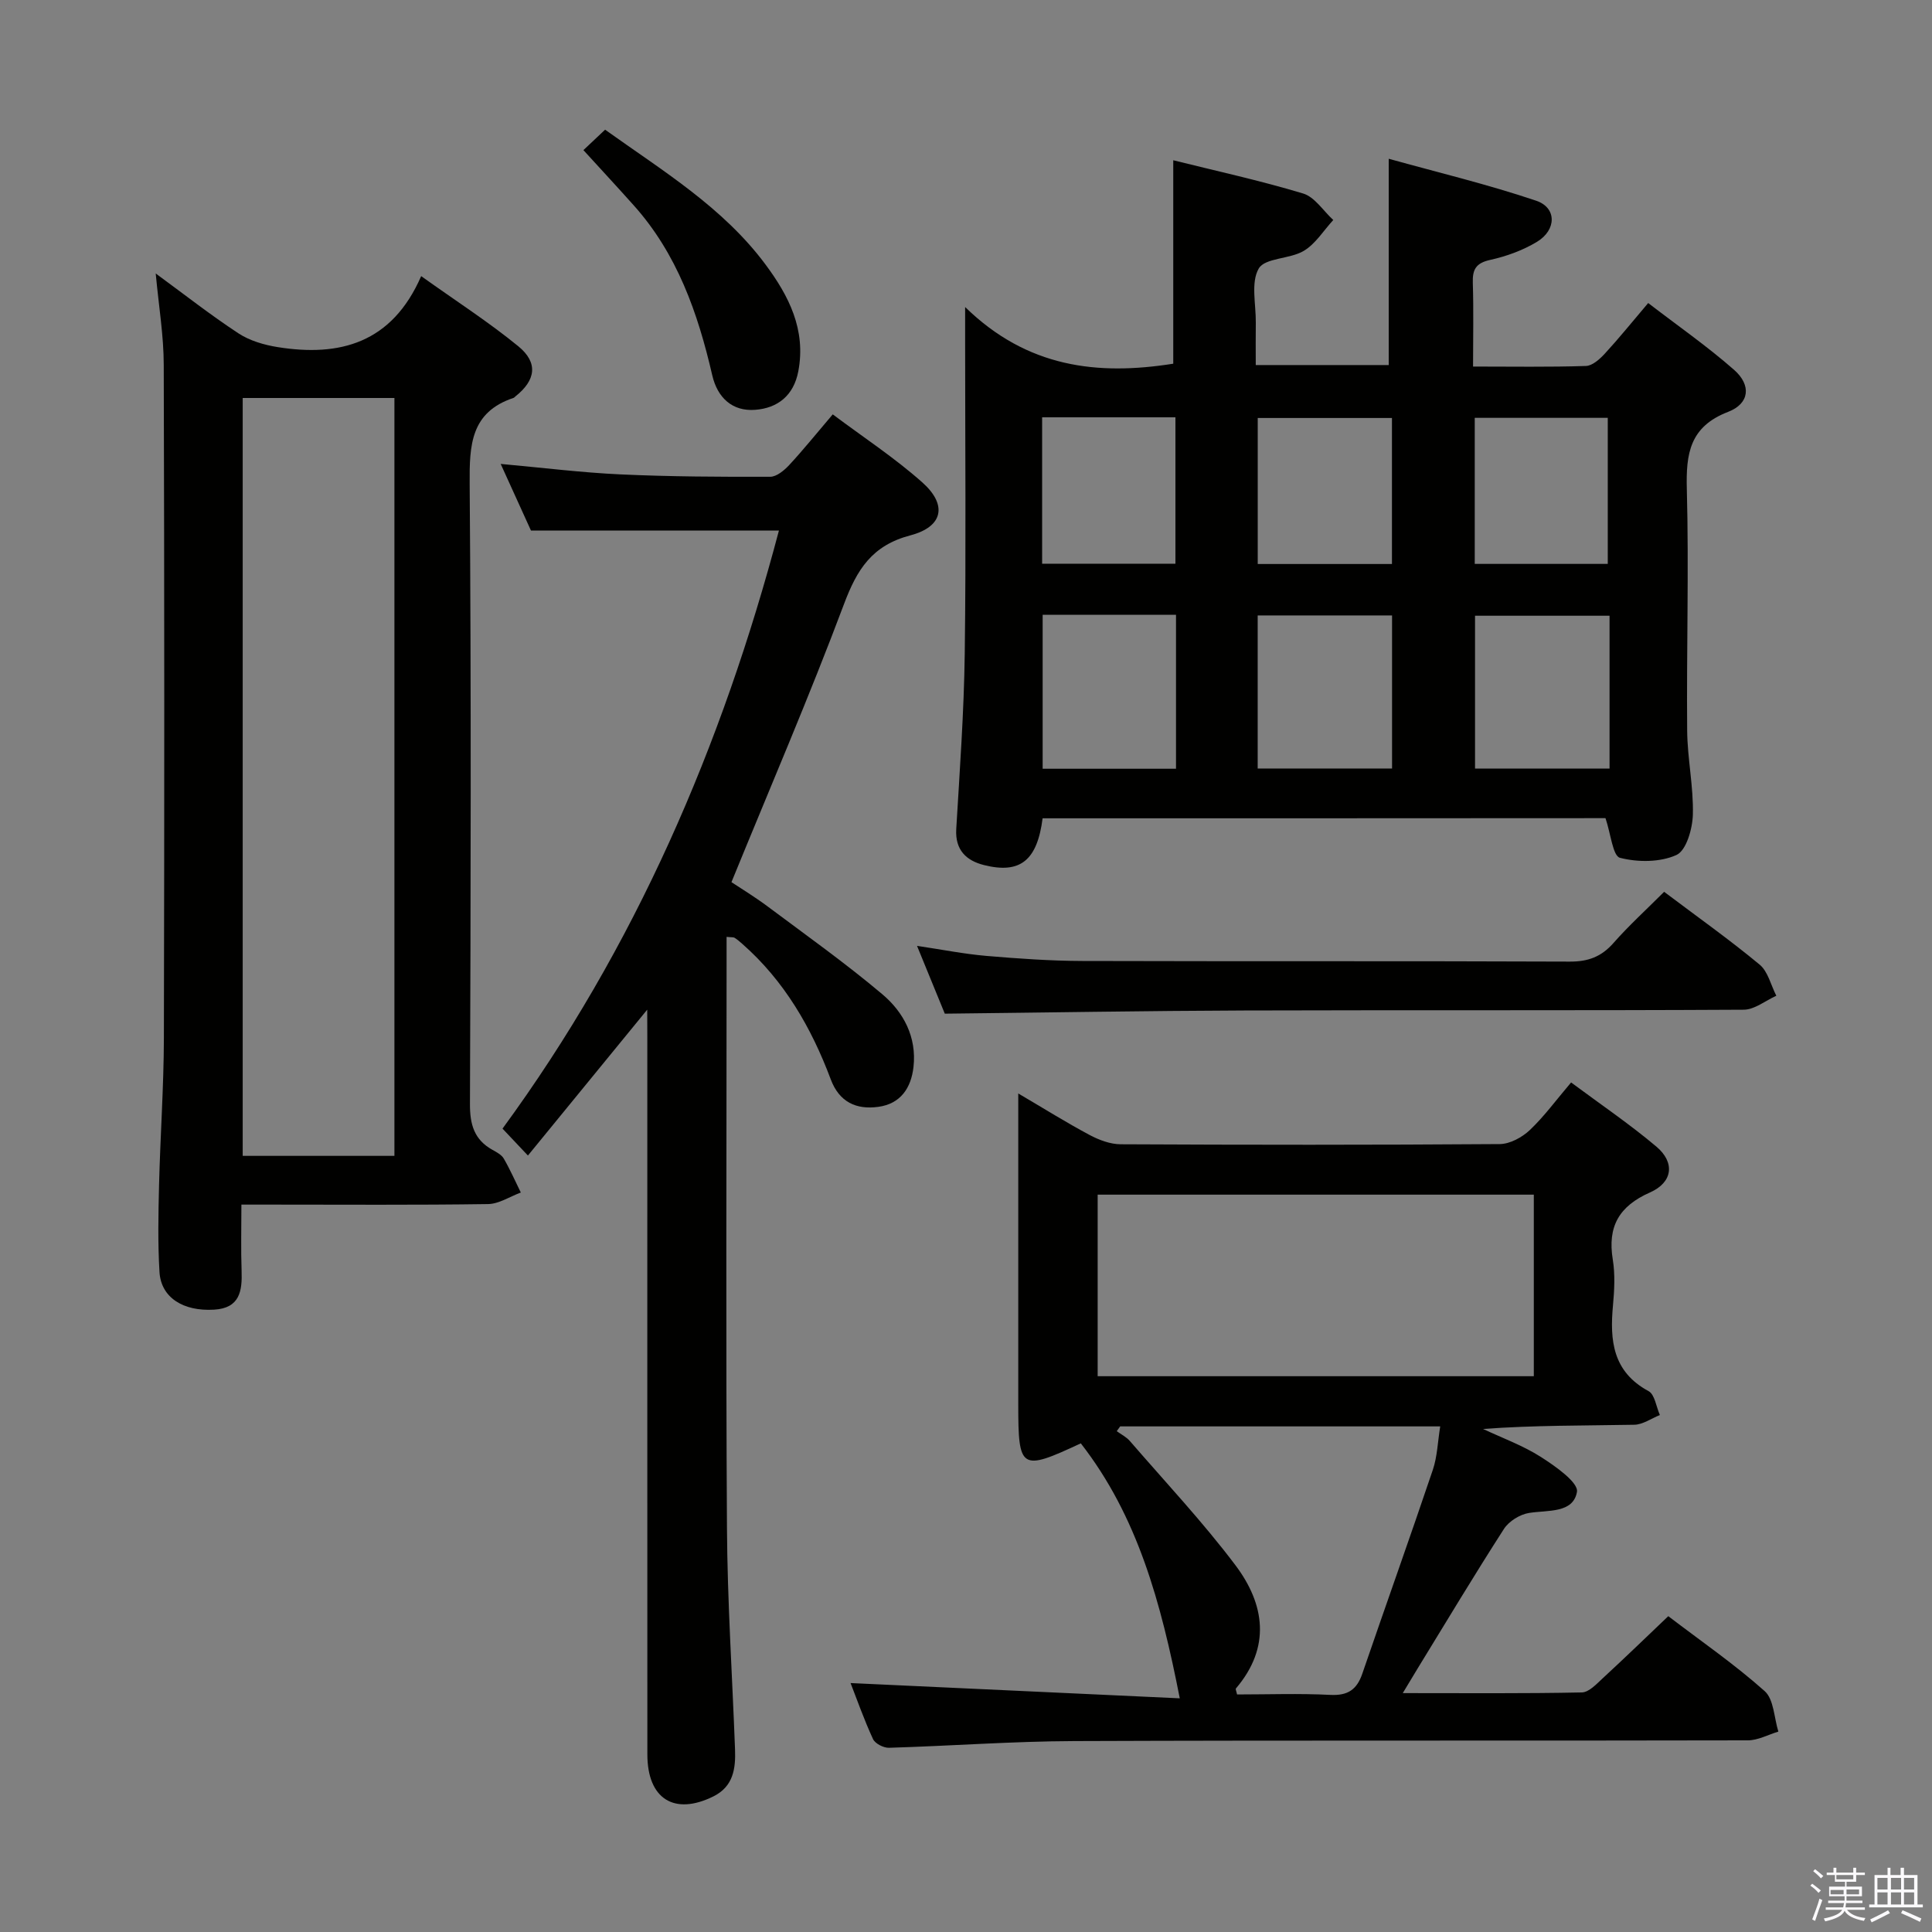 <svg enable-background="new 0 0 400 400" viewBox="0 0 400 400" xmlns="http://www.w3.org/2000/svg"><rect x="0" y="0" width="400" height="400" fill="#808080" stroke="none"/><path d="m374.8 390.4.4-.4c.7.5 1.3 1 1.8 1.4l-.5.5c-.5-.6-1.1-1.1-1.7-1.5zm1 7.3-.6-.3c.5-1.4 1.1-2.8 1.5-4.3.2.1.4.2.6.3-.5 1.3-1 2.8-1.5 4.3zm-.4-10.3.4-.4c.4.3 1 .8 1.7 1.4l-.5.5c-.4-.5-1-1-1.6-1.5zm2.5.3h1.7v-1h.6v1h3.5v-1h.6v1h1.8v.5h-1.8v1.4h-2v1h3.2v2h-3.2v.9h3.3v.5h-3.4c0 .3-.1.6-.1.9h4v.5h-3.7c.7.9 1.9 1.5 3.8 1.7-.1.2-.2.4-.3.6-2.1-.4-3.5-1.1-4-2.1-.4 1-1.8 1.7-4 2.2-.1-.2-.2-.4-.3-.6 2.1-.4 3.4-1 3.8-1.8h-3.4v-.5h3.6c.1-.3.1-.6.2-.9h-3.3v-.5h3.4c0-.3 0-.6 0-.9h-3.2v-2h3.3v-1h-2.1v-1.4h-1.7v-.5zm1.1 3.5v1h2.7c0-.3 0-.4 0-.4 0-.2 0-.2 0-.2 0-.1 0-.2 0-.3h-2.7zm1.2-3v.9h3.5v-.9zm4.7 3h-2.6v.6.4h2.6z" fill="#fbfafc"/><path d="m393.6 386.7h.6v1.5h2.8v6.1h1.1v.6h-11.1v-.6h1.1v-6.1h2.7v-1.5h.6v1.5h2.1v-1.5zm-2.7 8.8.4.6c-1.2.6-2.5 1.3-3.8 1.9-.1-.2-.2-.4-.3-.6 1.2-.6 2.5-1.2 3.7-1.9zm-2.2-6.7v2.4h2.1v-2.4zm0 3v2.5h2.1v-2.5zm2.8-3v2.4h2.1v-2.4zm0 3v2.5h2.1v-2.5zm6 6.1c-1.4-.7-2.7-1.3-3.9-1.8l.3-.6c1.5.6 2.7 1.2 3.9 1.7zm-1.2-9.1h-2.1v2.4h2.1zm-2.1 3v2.5h2.1v-2.5z" fill="#fbfafc"/><g fill="#010100"><path d="m215.86 169.42c-1.12 8.74-4.64 11.56-12.11 9.69-3.67-.91-6.03-3.11-5.77-7.46.72-12.11 1.6-24.22 1.76-36.34.28-21.49.08-42.98.08-64.47 0-1.78 0-3.56 0-7.27 12.85 12.56 27.42 14.21 43.09 11.73 0-13.68 0-27.69 0-42.12 8.75 2.18 17.92 4.18 26.88 6.88 2.42.73 4.18 3.6 6.25 5.49-2.01 2.18-3.67 4.94-6.11 6.39-2.89 1.73-8.01 1.42-9.32 3.65-1.68 2.89-.56 7.42-.61 11.24-.04 2.81-.01 5.61-.01 8.75h27.53c0-13.93 0-27.67 0-42.71 10.17 2.83 20.51 5.3 30.54 8.69 4.28 1.45 4.22 6.05.15 8.51-2.93 1.77-6.33 3-9.68 3.74-2.96.65-3.69 1.98-3.6 4.76.18 5.61.05 11.23.05 17.32 8.14 0 15.76.13 23.37-.12 1.34-.04 2.87-1.42 3.91-2.55 2.91-3.16 5.61-6.51 8.98-10.48 6.1 4.69 12.21 8.94 17.77 13.82 3.63 3.18 3.23 7-1.22 8.71-7.94 3.06-8.75 8.62-8.55 16.03.44 16.64-.08 33.31.07 49.97.05 5.8 1.33 11.6 1.18 17.38-.08 2.93-1.35 7.43-3.39 8.36-3.38 1.54-8.01 1.54-11.7.59-1.49-.38-1.9-4.96-3-8.21-38.2.03-77.24.03-116.54.03zm.01-42.14v31.88h27.61c0-10.85 0-21.26 0-31.88-9.29 0-18.24 0-27.61 0zm44.52 31.83h27.82c0-10.91 0-21.32 0-31.69-9.46 0-18.54 0-27.82 0zm72.85-31.63c-9.55 0-18.75 0-27.85 0v31.64h27.85c0-10.87 0-21.28 0-31.64zm-117.48-41.08v30.31h27.6c0-10.29 0-20.29 0-30.31-9.39 0-18.32 0-27.6 0zm44.64 30.37h27.79c0-10.22 0-20.25 0-30.23-9.46 0-18.52 0-27.79 0zm72.47-.02c0-10.4 0-20.36 0-30.24-9.61 0-18.5 0-27.54 0v30.24z"/><path d="m244.26 351.62c-3.9-19.89-8.74-37.7-20.49-52.79-12.46 5.81-12.95 5.49-12.95-8.11 0-19.33 0-38.66 0-57.99 0-1.79 0-3.58 0-6.34 5.41 3.18 10 6.05 14.76 8.59 1.95 1.04 4.28 1.92 6.44 1.93 26.16.13 52.33.15 78.49-.04 2.11-.02 4.62-1.39 6.22-2.9 2.98-2.82 5.43-6.2 8.55-9.86 6.06 4.51 12.1 8.6 17.65 13.28 3.9 3.28 3.42 7.4-1.31 9.49-6.42 2.84-8.83 7.06-7.71 13.9.5 3.08.33 6.34.04 9.48-.68 7.27-.06 13.75 7.37 17.76 1.29.7 1.58 3.25 2.34 4.95-1.77.7-3.53 1.98-5.31 2.01-10.32.19-20.65.09-31.3.87 4.02 1.89 8.27 3.43 11.98 5.8 2.99 1.91 7.81 5.29 7.46 7.24-.79 4.46-6.03 3.73-9.92 4.35-1.89.3-4.16 1.71-5.19 3.3-6.12 9.51-11.94 19.22-17.85 28.86-.92 1.5-1.82 3.02-3.1 5.14 12.94 0 25.01.11 37.07-.14 1.49-.03 3.08-1.78 4.39-2.99 4.51-4.16 8.93-8.43 13.51-12.8 6.88 5.25 13.76 9.99 19.95 15.51 1.92 1.71 1.95 5.54 2.84 8.39-2.1.63-4.2 1.8-6.3 1.81-46.5.11-92.99-.03-139.49.15-12.79.05-25.57 1.01-38.36 1.39-1.11.03-2.86-.87-3.29-1.8-1.87-4.05-3.35-8.27-4.65-11.6 22.38 1.05 44.84 2.09 68.16 3.16zm-17-66.69h90.3c0-12.88 0-25.1 0-37.59-30.24 0-60.13 0-90.3 0zm4.66 10.39c-.24.33-.48.66-.71.99.92.67 2 1.2 2.72 2.04 7.36 8.51 15.1 16.75 21.86 25.72 6.07 8.07 7.38 16.96.1 25.5-.13.15.1.6.23 1.25 6.4 0 12.87-.24 19.32.09 3.61.18 5.48-1.09 6.61-4.39 4.83-14.09 9.85-28.12 14.61-42.23.92-2.74 1-5.76 1.52-8.97-22.48 0-44.37 0-66.26 0z"/><path d="m32.24 56.62c5.9 4.32 11.35 8.6 17.12 12.39 2.33 1.53 5.3 2.4 8.1 2.85 12.85 2.06 23.67-.78 29.74-14.69 7.34 5.24 14.01 9.53 20.11 14.52 4.18 3.42 3.61 7.05-.6 10.38-.13.1-.24.26-.39.31-8.88 2.96-9.14 9.77-9.08 17.77.33 42.8.22 85.6.06 128.4-.02 4.27.87 7.4 4.65 9.51.86.48 1.89 1.02 2.35 1.81 1.31 2.26 2.37 4.68 3.53 7.03-2.26.83-4.52 2.36-6.79 2.39-14.99.22-29.98.11-44.97.11-1.8 0-3.61 0-6.09 0 0 4.84-.12 9.27.04 13.69.15 4.23-.38 7.74-5.68 8.06-6.42.39-11.01-2.51-11.32-7.8-.36-5.97-.24-11.98-.09-17.97.25-10.14.97-20.27 1-30.41.11-46.47.11-92.93-.03-139.4 0-6.07-1.03-12.14-1.66-18.95zm49.42 182.69c0-52.61 0-104.82 0-156.91-10.73 0-21.11 0-31.41 0v156.91z"/><path d="m134 209.04c-8.43 10.31-16.4 20.05-24.7 30.2-2.23-2.37-3.67-3.89-5.26-5.57 27.5-37.54 45.47-79.35 57.23-123.83-17.11 0-33.83 0-51.34 0-1.72-3.78-3.89-8.55-6.27-13.79 8.71.79 16.76 1.8 24.84 2.17 10.31.47 20.64.52 30.96.49 1.33 0 2.9-1.32 3.93-2.42 2.93-3.16 5.64-6.53 9.02-10.5 6.28 4.71 12.79 8.97 18.55 14.09 5.21 4.64 4.33 9.17-2.48 10.96-7.95 2.09-11.05 7.06-13.74 14.23-7.16 19.1-15.25 37.86-23.3 57.57 1.88 1.25 4.8 3.02 7.53 5.06 7.98 5.96 16.12 11.75 23.72 18.16 4.4 3.71 7.13 8.88 6.44 15.04-.49 4.35-2.67 7.63-7.28 8.26-4.58.63-8.09-.99-9.85-5.69-4.02-10.72-9.63-20.43-18.35-28.08-.5-.44-1-.88-1.56-1.23-.24-.15-.62-.08-1.66-.19v5.35c0 39-.16 77.99.08 116.99.09 15.29 1.1 30.58 1.67 45.87.15 3.99-.34 7.69-4.49 9.75-8.08 4-13.65.52-13.66-8.68-.02-49.5-.01-98.99-.01-148.49-.02-1.79-.02-3.58-.02-5.72z"/><path d="m344.54 184.64c6.86 5.17 13.51 9.88 19.77 15.07 1.74 1.44 2.33 4.26 3.46 6.45-2.25 1.01-4.5 2.88-6.75 2.89-34.45.19-68.91.05-103.37.16-20.43.07-40.86.43-62.04.66-1.55-3.79-3.48-8.51-5.75-14.04 5.17.77 9.74 1.68 14.36 2.08 6.61.56 13.26 1.03 19.89 1.05 33.62.1 67.25-.01 100.87.13 3.82.02 6.57-1 9.08-3.86 3.17-3.6 6.75-6.86 10.48-10.59z"/><path d="m120.79 31.08c1.49-1.41 2.92-2.75 4.49-4.23 11.92 8.53 24.39 16.05 33.2 27.9 4.85 6.52 8.43 13.52 6.8 22.13-.96 5.03-4.28 7.62-8.93 7.97-4.75.36-7.81-2.53-8.88-7.13-2.98-12.91-7.27-25.2-16.33-35.28-3.31-3.7-6.68-7.34-10.35-11.36z"/></g></svg>